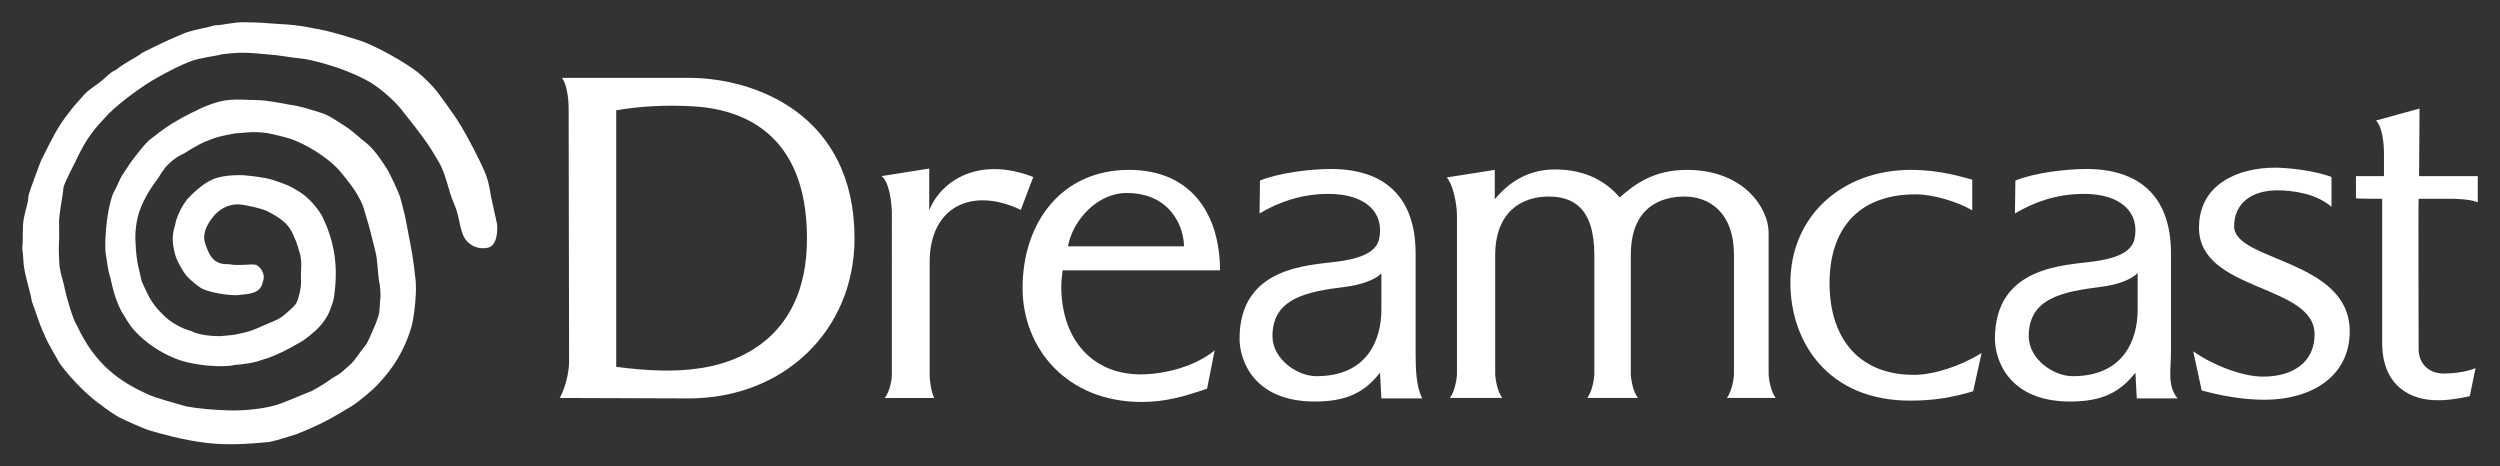 <?xml version="1.0" encoding="UTF-8" standalone="no"?>
<svg
   xmlns:dc="http://purl.org/dc/elements/1.1/"
   xmlns:cc="http://creativecommons.org/ns#"
   xmlns:rdf="http://www.w3.org/1999/02/22-rdf-syntax-ns#"
   xmlns:svg="http://www.w3.org/2000/svg"
   xmlns="http://www.w3.org/2000/svg"
   xmlns:sodipodi="http://sodipodi.sourceforge.net/DTD/sodipodi-0.dtd"
   xmlns:inkscape="http://www.inkscape.org/namespaces/inkscape"
   version="1.0"
   id="Layer_1"
   x="0px"
   y="0px"
   width="562.3"
   height="104.916"
   viewBox="0 0 562.3 104.916"
   enable-background="new 0 0 567.1 172.9"
   xml:space="preserve"
   sodipodi:docname="dreamcast.svg"
   inkscape:version="1.0 (4035a4fb49, 2020-05-01)"><rect x="0" y="0" width="562.3" height="104.916" fill="#333333" stroke="none"/><defs
     id="defs27" /><sodipodi:namedview
     pagecolor="#ffffff"
     bordercolor="#666666"
     borderopacity="1"
     objecttolerance="10"
     gridtolerance="10"
     guidetolerance="10"
     inkscape:pageopacity="0"
     inkscape:pageshadow="2"
     inkscape:window-width="700"
     inkscape:window-height="480"
     id="namedview25"
     showgrid="false"
     fit-margin-top="5"
     fit-margin-left="5"
     fit-margin-right="5"
     fit-margin-bottom="5"
     inkscape:zoom="0.4813966"
     inkscape:cx="-23.072891"
     inkscape:cy="52.455973"
     inkscape:window-x="0"
     inkscape:window-y="0"
     inkscape:window-maximized="0"
     inkscape:current-layer="Layer_1"
     inkscape:document-rotation="0"
     inkscape:pagecheckerboard="true"
     lock-margins="true" /><g
     id="g22"
     transform="translate(-2.3,-33.99)"><g
       id="g18"><path
         d="m 130.2,58.3 c 0,-2.4 -0.5,-5.5 -1.5,-6.8 7,0 22,0 28.5,0 14.9,0 37.3,8.2 37.3,36.1 0,20.6 -15.8,36 -37.3,36 -4.7,0 -22.7,-0.1 -29,-0.1 1.3,-2.4 2.1,-5.7 2.1,-8.3 z m 10.7,58.2 c 6.9,0.9 13.2,1.2 18.9,0.3 5.5,-0.8 24.2,-4.8 24,-29.5 -0.1,-23.4 -14.6,-28.8 -25.7,-29.4 -5.8,-0.3 -11.4,-0.1 -17.2,0.9 z"
         id="path2"
         inkscape:connector-curvature="0"
         style="fill:#ffffff" /><path
         d="m 200.6,73.6 10.7,-1.7 c 0,2.2 0,8.6 0,9.4 2.7,-6.8 11.3,-12.2 23.4,-7.5 l -2.8,7.4 c -11.1,-5.3 -20.5,-0.6 -20.5,11.7 v 25.4 c 0,1.2 0.3,3.6 1,5.2 h -11.1 c 1.1,-1.4 1.6,-4 1.6,-5.2 V 81.7 c -0.1,-2.6 -0.6,-6.7 -2.3,-8.1 z"
         id="path4"
         inkscape:connector-curvature="0"
         style="fill:#ffffff" /><path
         d="m 538.1,78.7 c 0,0.7 0,30.2 0,32.4 0,10.2 7,12.9 12.2,12.9 2.2,0.1 5.3,-0.4 7.5,-0.9 l 1.3,-6.3 c -2.5,1 -5.5,1.2 -7.2,1.2 -3.3,0 -5.6,-2.2 -5.6,-5.5 0,-3 -0.1,-32.8 0,-33.8 v 0 c 0.4,0 7.2,0 7.9,0 2.2,0.1 3.9,0.2 5.4,0.8 v -5.9 c 0,0 -13,0 -13.2,0 l 0.1,-15.2 -9.8,2.7 c 1.4,1.3 1.8,5 1.8,7.4 0,0 0,4.5 0,5.1 -0.4,0 -5.4,0 -6.3,0 v 5 c 0.7,0.1 5.9,0.1 5.9,0.1 z"
         id="path6"
         inkscape:connector-curvature="0"
         style="fill:#ffffff" /><path
         d="m 495.6,113 c 4.2,3 10.9,5.7 15.7,5.7 6.8,0 11.6,-3.3 11.6,-9.5 0,-11.4 -26,-9.5 -26,-24 0,-9.8 8.8,-13.5 17.1,-13.5 2.7,0 8.8,0.6 12.7,2.1 v 6.7 c -3.5,-3 -8.7,-3.7 -12.2,-3.7 -5.5,0 -9.7,2.7 -9.7,8.1 0,7.9 26,7.4 26,23.6 0,10.5 -9.1,15.4 -19.1,15.4 -4.9,0 -9.9,-0.9 -14.2,-2.1 z"
         id="path8"
         inkscape:connector-curvature="0"
         style="fill:#ffffff" /><path
         d="m 338.5,78.8 c 0,-0.6 0,-5.9 0,-6.6 l -10.8,1.7 c 1.3,1.4 2.3,5.6 2.3,8.7 V 118 c 0,1.2 -0.5,4.1 -1.6,5.5 h 11.8 c -1.1,-1.4 -1.6,-4.3 -1.6,-5.5 V 91.4 c 0,-9.8 6,-13.2 12,-13.2 5.4,0 10.3,2.4 10.3,13.2 V 118 c 0,1.2 -0.5,4.1 -1.6,5.5 h 11.4 c -1.1,-1.4 -1.6,-4.3 -1.6,-5.5 V 91.4 c 0,-10.8 6.7,-13.2 12.1,-13.2 5.4,0 11.1,3.4 11.1,13.2 V 118 c 0,1.2 -0.5,4.1 -1.6,5.5 h 11 c -1.1,-1.4 -1.6,-4.3 -1.6,-5.5 V 86.3 c 0,-5.4 -5.5,-14.1 -18.4,-14.1 -7.5,0 -11.8,3.3 -15.1,6.2 -2.8,-3.3 -7.3,-6.3 -14.6,-6.3 -7.2,0 -11.4,4.2 -13.5,6.7 z"
         id="path10"
         inkscape:connector-curvature="0"
         style="fill:#ffffff" /><path
         d="m 313,95.5 c -1.5,1.5 -4.8,2.6 -8.1,3 -8.8,1.1 -16.4,2.6 -16.4,11.1 0,5.1 5.5,9 9.9,9 11.6,0 14.6,-8.4 14.6,-14.9 z M 285.7,74.6 c 4.4,-1.8 11.5,-2.6 16,-2.6 11.4,0 19,5.7 19,19 v 22 c 0,4.1 0.1,7.9 1.5,10.6 H 313 l -0.3,-5.8 c -3.5,4.5 -7.6,6.5 -14.7,6.5 -13.9,0 -16.9,-9.5 -16.9,-14.1 0,-16.3 15.5,-16.5 22.2,-17.4 3.7,-0.5 8.5,-1.6 9.2,-5.1 1.2,-5.8 -2.9,-10.1 -11.4,-10.1 -6.2,0 -11.3,1.9 -15.5,4.4 z M 483,95.5 c -1.5,1.5 -4.8,2.6 -8.1,3 -8.8,1.1 -16.3,2.6 -16.3,11.1 0,5.1 5.5,9 9.9,9 11.6,0 14.6,-8.4 14.6,-14.9 V 95.5 Z M 455.6,74.6 c 4.4,-1.8 11.6,-2.6 16,-2.6 11.4,0 19,5.7 19,19 v 22 c 0,4.1 -0.9,7.8 1.5,10.6 h -9.2 l -0.3,-5.8 c -3.5,4.5 -7.6,6.5 -14.7,6.5 -13.9,0 -16.9,-9.5 -16.9,-14.1 0,-16.3 15.5,-16.5 22.2,-17.4 3.7,-0.5 8.5,-1.6 9.2,-5.1 1.2,-5.8 -2.9,-10.1 -11.4,-10.1 -6.2,0 -11.3,1.9 -15.5,4.4 z"
         id="path12"
         inkscape:connector-curvature="0"
         style="fill:#ffffff" /><path
         d="m 445.9,81.3 c -3.4,-2 -8.9,-3.6 -12.7,-3.6 -13.3,0 -19.4,8.2 -19.4,20 0,11.7 6,20.6 19,20.6 4.5,0 10.5,-2 15.2,-4.9 l -1.9,8.6 c -4.8,1.4 -8.8,2.1 -14.2,2.1 -18.3,0 -26.9,-13 -26.9,-26.5 0,-14.9 11.5,-25.4 27.1,-25.4 6.8,0 11.8,1.7 13.8,2.2 z"
         id="path14"
         inkscape:connector-curvature="0"
         style="fill:#ffffff" /><path
         d="m 241,98.3 c 0,-1.2 0.2,-2.4 0.3,-3.5 h 35.4 c 0,-12.2 -6.1,-22.6 -20.5,-22.6 -15,0 -23.9,11.7 -23.9,26.6 0,13.5 9.9,25.6 26.8,25.6 5.4,0 9.8,-1.3 14.7,-3 l 1.7,-8.6 c -4.1,3.4 -10.8,5.4 -16.8,5.4 C 247.9,118.1 241,110.3 241,98.3 Z m 1.5,-8.9 c 1.1,-5.9 6.6,-12 13.2,-12 10,0 12.9,7.8 12.9,12 z"
         id="path16"
         inkscape:connector-curvature="0"
         style="fill:#ffffff" /></g><path
       d="m 72.5,40.3 c 4,0.6 8,2 10.1,2.6 4.3,1.3 11.2,5.4 13.6,7.3 1.2,0.9 3.6,3.3 4.5,4.5 0.9,1.2 2.7,3.7 3.8,5.3 1.8,2.6 3.9,6.5 5.6,10 2,4 2.1,5.1 2.7,8.5 l 1.3,5.9 c 0.1,1 0.2,4.7 -2,5.3 -2.2,0.5 -4.2,-0.5 -5.2,-2 -1.3,-2 -1.1,-4.9 -2.6,-8.2 -1.2,-2.7 -1.7,-6.6 -3.5,-9.4 l -1.5,-2.5 c -2.6,-4 -5.3,-7.1 -6.9,-9.2 -1.4,-1.7 -4,-4.1 -6.5,-5.7 -2.3,-1.4 -6,-3 -8.7,-3.8 -0.9,-0.3 -4.5,-1.4 -6.8,-1.7 -3.1,-0.3 -5.1,-0.8 -8.1,-1 -3.6,-0.3 -5.4,-0.6 -10.1,0 -1.8,0.5 -4.6,0.7 -7.1,1.6 -2.1,0.8 -4.9,2.2 -7.7,3.8 -3,1.7 -7.6,5 -10.6,7.9 -3.1,3.3 -4.6,5 -6.7,9.1 -0.9,2 -2.7,5.2 -3.5,7.4 -0.2,2.5 -1.2,6.7 -1,8.8 0.1,3.7 -0.2,4.4 0,7.5 0,2.7 0.9,4.6 1.3,6.8 0.3,1.5 1.8,6.8 2.7,8.1 4.1,8.8 9.6,12.6 15.8,15.4 1.7,0.9 7.2,2.3 8.8,2.8 2.7,0.5 6.2,0.8 9.6,0.9 3.6,0.1 8.5,-0.4 11.5,-1.5 3.2,-1.2 7,-2.9 7,-2.8 1.5,-0.8 3.8,-2.2 4.5,-2.8 1.4,-0.9 2.2,-1.2 3,-2.1 1.2,-1 1.9,-1.6 2.8,-2.9 0.5,-0.7 1.3,-1.8 2.1,-2.8 0.8,-1.4 1.3,-2.8 2.1,-4.6 1,-2.6 0.8,-2.5 1,-5.3 0.2,-0.8 0,-3.5 -0.2,-4 -0.4,-2.5 -0.3,-4.7 -0.9,-7.1 -0.8,-3.3 -1.4,-5.7 -2.4,-8.9 -0.9,-3.5 -3.7,-6.8 -5.7,-9.2 -1.3,-1.5 -5.2,-4.9 -10.7,-7 -1.5,-0.5 -4,-1.1 -5.6,-1.4 -3.4,-0.4 -4,-0.1 -7.2,0.1 -1.1,0.2 -3.7,0.7 -4.7,1.1 -2.8,1 -3.8,1.6 -6.7,3.4 -1.3,0.6 -2.3,1.2 -3.6,2.5 -1.1,1 -1.9,2.7 -2.7,3.7 -1.2,1.6 -2.6,3.8 -3.5,6.2 -1,2.4 -1.3,5.7 -1.1,7.8 0,1.6 0.4,4.6 0.6,5.2 0.2,0.7 0.6,2.7 0.7,3.1 0.1,0.4 1.1,2.5 1.3,2.9 0.6,1.3 1.7,3.1 3.6,4.9 1.4,1.5 4.1,3.1 6.2,3.6 1.8,1 4.9,1.2 6.6,1.2 0.8,-0.1 3,-0.2 4.1,-0.5 2.3,-0.5 2.7,-0.6 5,-1.6 2.1,-1 3.5,-1.3 5,-2.4 0,0 2,-1.6 2.9,-2.7 0.5,-0.6 1.3,-3.5 1.2,-5.3 -0.1,-2.5 0.3,-3.8 -0.2,-5.9 -0.5,-2 -1.4,-4.4 -2.3,-5.8 -0.9,-1.5 -3,-2.9 -5.3,-4 -1.3,-0.6 -4.3,-1.2 -5.6,-1.4 -2.5,-0.3 -4.5,0.8 -5.8,2.1 -1.1,1.2 -3.2,3.8 -2.4,6.5 0.8,2.4 1.7,5 5.3,4.8 2.5,0.5 5.3,-0.2 6.3,0.2 1.4,0.8 2,2.6 1.4,3.8 -0.4,2.4 -2.6,2.7 -5.1,2.9 -2.2,0.4 -7.7,-0.7 -8.9,-1.6 -0.8,-0.5 -2.1,-1.6 -2.9,-2.4 -0.6,-0.6 -1.3,-1.8 -1.8,-2.7 -0.6,-1.1 -0.9,-1.9 -1.1,-2.7 -0.2,-0.9 -0.6,-2.5 -0.4,-4.1 0.1,-1.1 0.4,-1.6 0.7,-3.2 0.6,-1.8 1.3,-3.2 2.5,-4.8 1.5,-1.6 3.5,-3.4 5.4,-4.3 1.7,-0.9 4.6,-1.2 7.3,-1.1 2.2,0.2 4.7,0.5 6.4,1 2.9,1 3.7,1.2 6.1,2.7 2,1.2 4,3.5 5.1,5.4 2.4,4.9 3.8,10.3 2.8,17.7 -0.1,1.2 -0.5,2.4 -1.2,4.1 -0.7,1.5 -2,3.3 -3.8,4.7 -0.8,0.7 -1.9,1.6 -2.9,2.1 -1.4,0.8 -2.3,1.3 -3.7,2 -1.3,0.6 -2.7,1.3 -4.6,1.8 -2.1,0.8 -3.7,0.9 -6.3,1.2 -2.6,0.6 -9.6,0.2 -13.8,-1.7 -2.9,-1.2 -6.1,-3.3 -8.5,-5.9 -1.4,-1.4 -2.7,-4 -3.1,-4.5 -1.9,-3.7 -2.3,-7.2 -2.6,-8 -0.4,-1 -0.6,-3.2 -0.9,-4.8 -0.3,-1.7 -0.1,-8.9 1.6,-13.6 1,-1.8 1.6,-3.5 2.2,-4.4 1.2,-1.7 1.8,-2.8 2.8,-4 1.5,-1.9 2.6,-3.4 4.1,-4.4 3.8,-3.1 7,-4.7 11.2,-6.7 5.3,-2.2 6.9,-1.7 12,-1.6 2.3,0 5.6,0.7 7.2,1 3,0.4 4.7,1.1 6.8,1.7 2.2,0.6 3.4,1.6 5.2,2.7 1.5,0.9 3.2,2.3 4.3,3.3 2.9,2.1 4.3,4.4 6.1,7.2 0.3,0.5 2.5,5 2.8,6.3 0.2,0.6 0.6,2.4 0.9,3.5 0.4,1.7 0.6,3.2 1,5.1 0.4,2 1.1,5.7 1.4,9.1 0.5,3 -0.3,9 -0.8,10.9 -1,3.5 -2.8,7.7 -6.4,11.8 -1.5,1.8 -3.1,3.2 -5,4.7 -1.4,1.2 -2.7,1.9 -4.9,3.2 -3,1.8 -5.3,2.9 -9.5,4.6 -1.7,0.5 -3.9,1.3 -6.2,1.8 -4.5,0.4 -9.1,0.8 -14.2,0.2 -5,-0.6 -10.1,-2 -13.1,-2.9 -1.6,-0.6 -4.8,-2 -6.2,-2.7 -0.9,-0.4 -3.8,-2.4 -4.3,-2.9 -2,-1.2 -6.5,-5.4 -9.4,-9.4 -0.6,-1.2 -2.9,-4.9 -3.4,-6.4 -1.3,-2.7 -2.2,-6 -2.8,-7.4 C 8.9,98.6 8,96.6 7.6,93.3 7.6,92.5 7.4,90.7 7.3,89.7 7.6,87.5 7.2,85.4 7.7,82.9 c 0.4,-2.1 0.9,-2.9 1,-4.8 0.1,-0.8 1.1,-3.2 1.4,-4.2 0.8,-1.8 1,-3.2 2.1,-5.1 1.5,-3 3.2,-6.6 5.7,-9.6 0.7,-1 2.7,-3.2 3.4,-4 1.6,-1.6 2.6,-1.9 4.4,-3.5 0.2,-0.1 1.4,-1.5 2.7,-2 2.2,-1.8 4,-2.4 6,-3.9 4,-2 5.5,-2.7 9.5,-4.4 2.3,-0.8 5.5,-1.3 6.7,-1.7 2.2,-0.1 4.5,-0.8 6.8,-0.7 2.6,0 5.2,0.2 7.9,0.4 1.7,0.1 4,0.2 7.2,0.9 z"
       id="path20"
       inkscape:connector-curvature="0"
       style="fill:#ffffff" /></g></svg>
